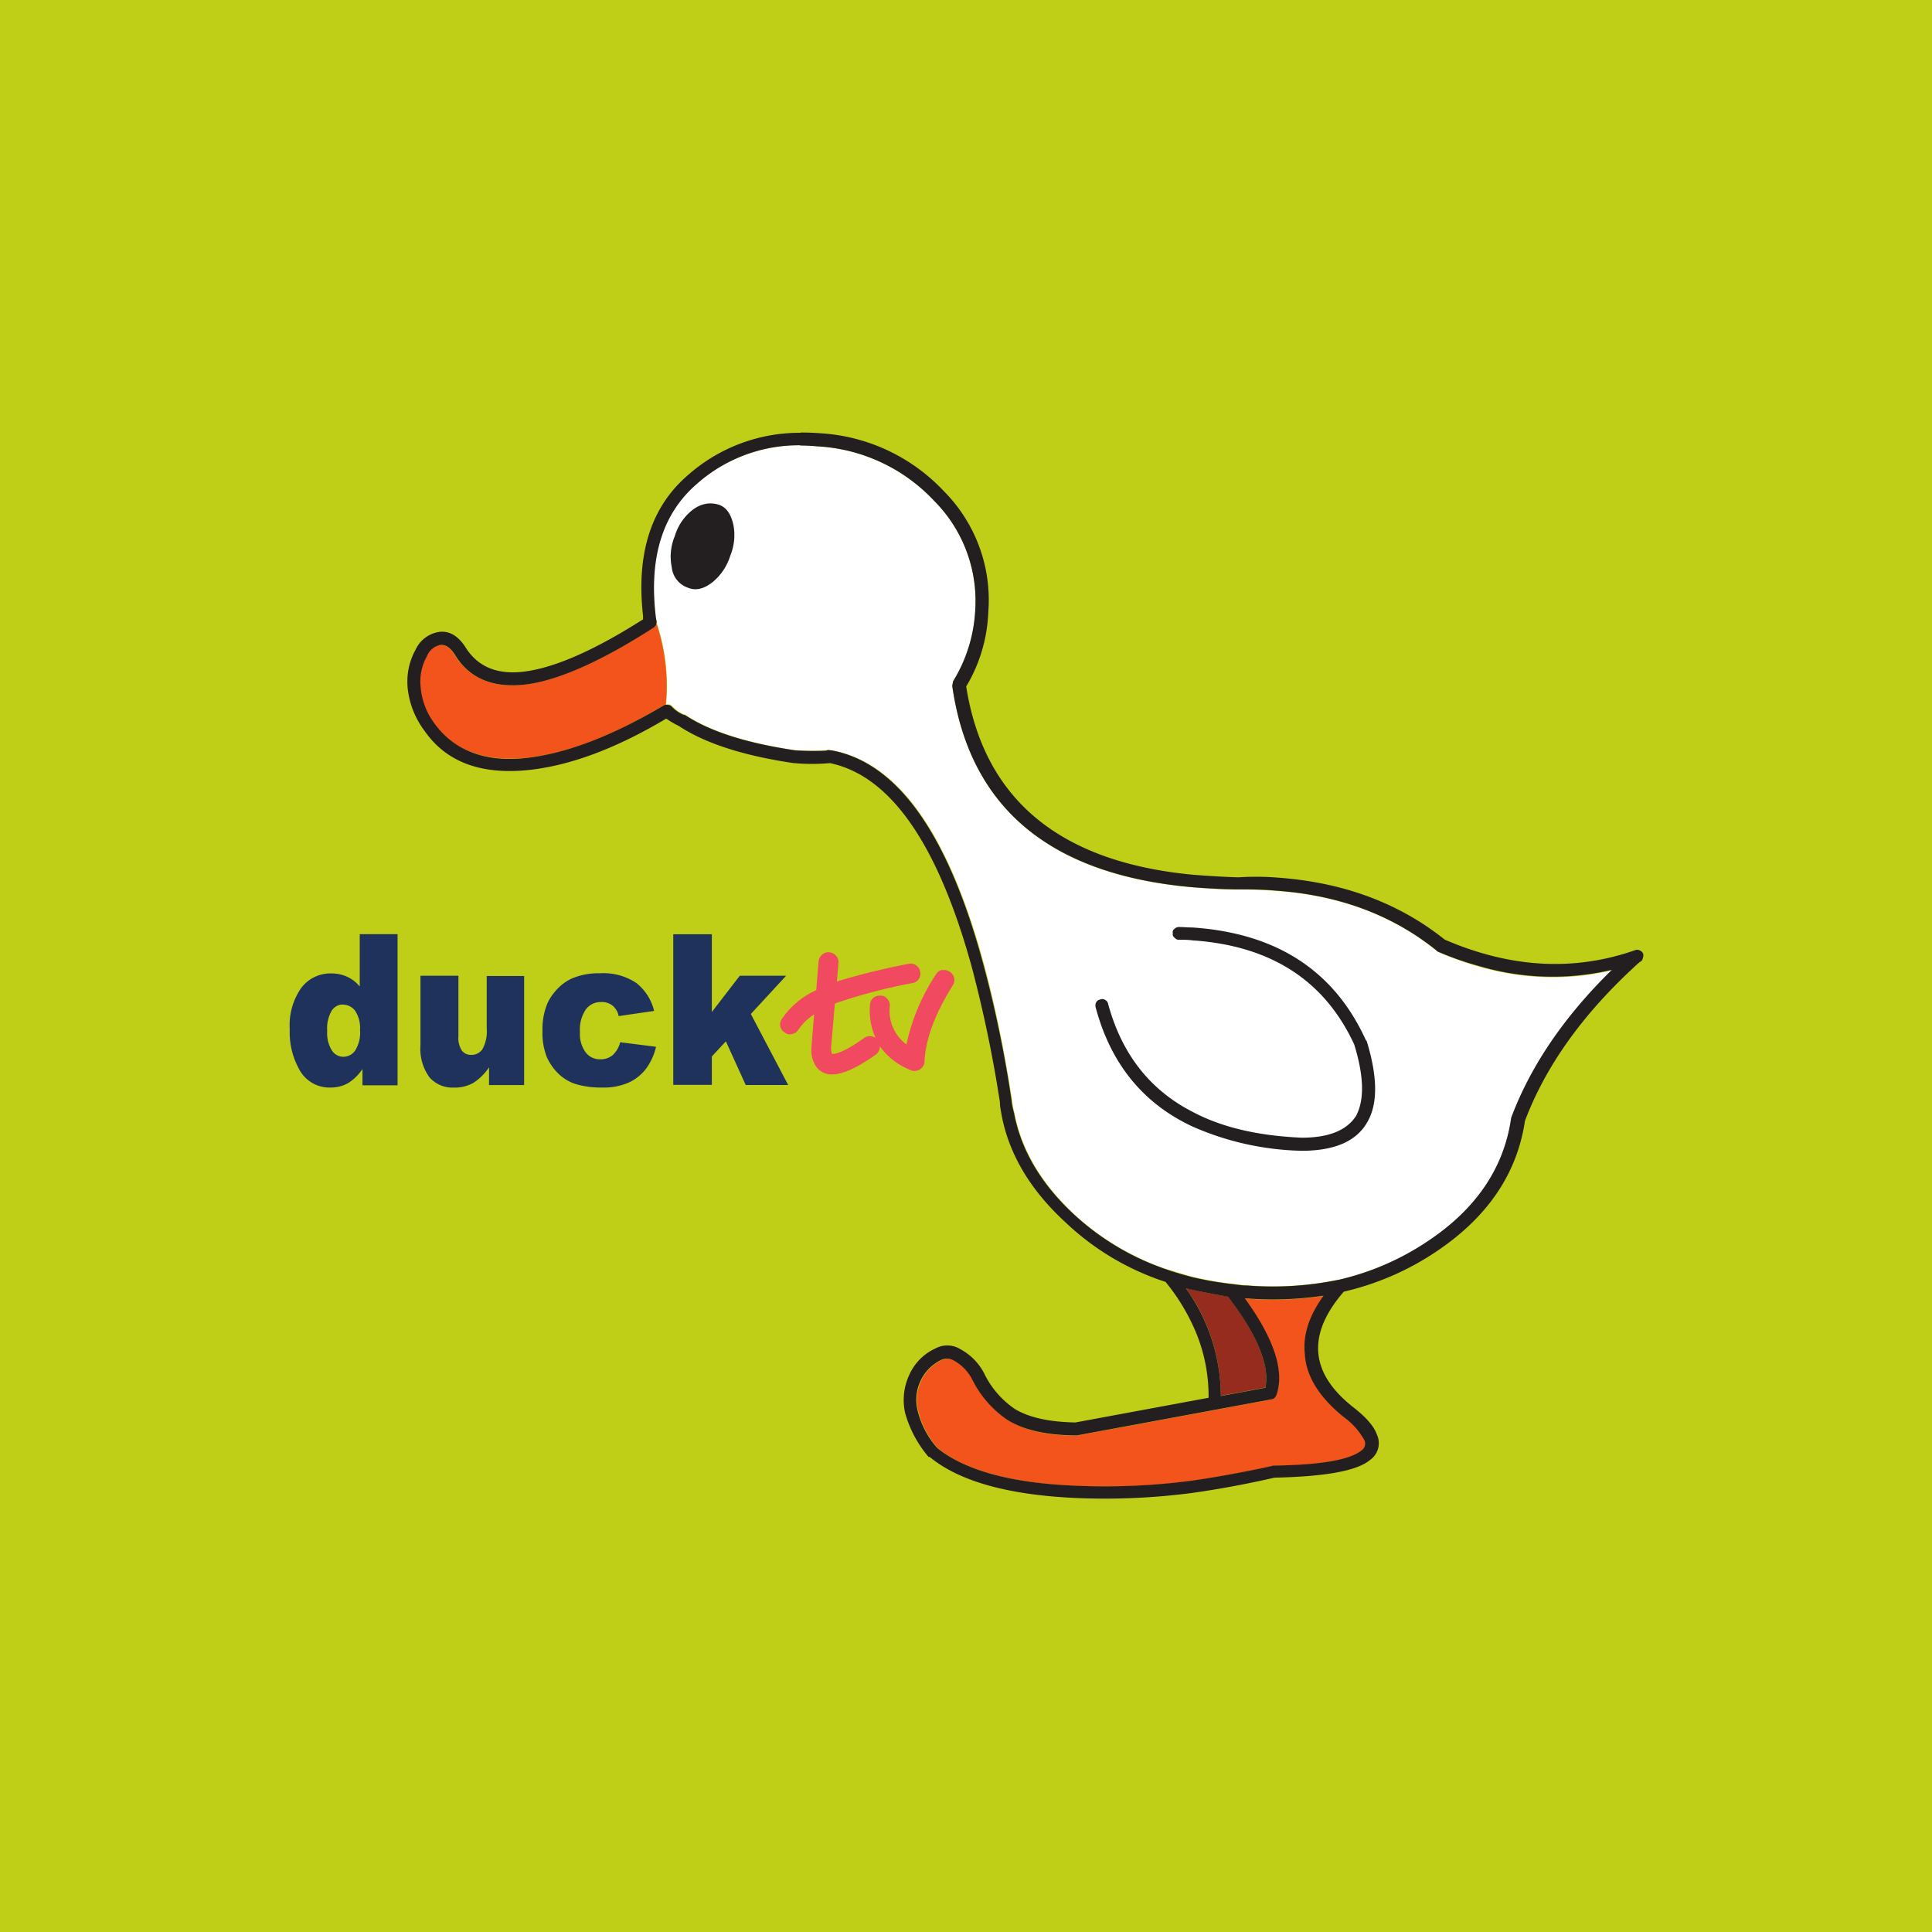<svg xmlns="http://www.w3.org/2000/svg" viewBox="0 0 283.46 283.46"><defs><style>.cls-1{fill:#bfce16;}.cls-2{fill:#1f325c;}.cls-3{fill:#f1495f;}.cls-4{fill:#fff;}.cls-5{fill:#f2541b;}.cls-6{fill:#962c1e;}.cls-7{fill:#231f20;}</style></defs><title>ducktv</title><g id="Layer_2" data-name="Layer 2"><g id="Kids"><g id="ducktv"><rect class="cls-1" width="283.46" height="283.46"/><g id="logo"><path class="cls-1" d="M187.51,128.8c9.55.71,17.62,3.73,24.28,9.07,9.62,4.15,18.92,4.7,27.88,1.58a.89.89,0,0,1,.69,0,.81.81,0,0,1,.48.39.69.69,0,0,1,.07.57,1.87,1.87,0,0,1-.23.57q-12.44,11.17-17.11,23.48-1.68,11.55-12.83,19.08a41,41,0,0,1-13.75,6c-2.66,3.12-3.92,6-3.76,8.84s1.9,5.5,5,8c2,1.51,3.18,2.89,3.62,4.08a3,3,0,0,1-1,3.76q-2.82,2.37-14,2.61-6.15,1.41-12,2.22a100.38,100.38,0,0,1-17.64.73q-14.57-.72-21-6l-.16-.07a16.93,16.93,0,0,1-3.44-6.39,8.73,8.73,0,0,1,.57-5.57,7.68,7.68,0,0,1,3.85-3.94,3.62,3.62,0,0,1,3.69.11,8.05,8.05,0,0,1,3.51,3.6,13.52,13.52,0,0,0,4.44,5.15c2.13,1.24,5.09,1.88,8.91,1.95l19.54-3.6A24.47,24.47,0,0,0,175,194.48a30.38,30.38,0,0,0-4-6.37,38.59,38.59,0,0,1-14.64-8.68c-5.18-4.72-8.32-10-9.42-15.76-.09-.62-.18-1.19-.25-1.81v-.09q-7.28-46.24-24.92-49.84a28.66,28.66,0,0,1-5.25,0h-.09c-7.45-1.08-13-2.93-16.86-5.45a12.58,12.58,0,0,1-1.81-1.08Q86.22,112.2,77.16,113c-6.83.6-11.78-1.33-14.91-5.8a12.87,12.87,0,0,1-2.47-6.46v-.11a9.52,9.52,0,0,1,1.17-5.29c.94-1.65,2.06-2.52,3.44-2.63s2.86.57,4,2.38c1.88,2.89,4.9,4,9.12,3.34,4.4-.71,10-3.25,16.84-7.61v-.48Q92.74,76.6,101,69.64a25,25,0,0,1,19.13-6,27,27,0,0,1,18.24,8.5,22.63,22.63,0,0,1,6.53,17.75,23,23,0,0,1-3.25,10.91q3.92,24.85,33.36,27.63c2.11.16,4.28.27,6.58.34a43.72,43.72,0,0,1,6,.07Z"/><path class="cls-2" d="M52.78,137.06v7.68a5.3,5.3,0,0,0-1.86-1.44,5.64,5.64,0,0,0-2.34-.48,5.36,5.36,0,0,0-4.37,2.11,9.53,9.53,0,0,0-1.7,6.09A11.21,11.21,0,0,0,44,157.07a5,5,0,0,0,4.52,2.49,5.09,5.09,0,0,0,2.66-.71,7.27,7.27,0,0,0,2-2v2.39h5.15V137.06H52.78Zm-2.5,10.34a2.22,2.22,0,0,1,1.83.91,4.57,4.57,0,0,1,.71,2.82,4.9,4.9,0,0,1-.71,3,2.1,2.1,0,0,1-1.76.92,2,2,0,0,1-1.65-.92,4.74,4.74,0,0,1-.69-2.86,5.1,5.1,0,0,1,.67-3,1.92,1.92,0,0,1,1.6-.89Z"/><path class="cls-2" d="M76.9,159.2H71.75v-2.61a7.77,7.77,0,0,1-2.31,2.29,5.61,5.61,0,0,1-2.89.69A4.48,4.48,0,0,1,63,158.05a7.11,7.11,0,0,1-1.31-4.67V143.16h5.57V152a3.38,3.38,0,0,0,.5,2.13,1.64,1.64,0,0,0,1.4.64,1.91,1.91,0,0,0,1.63-.85,5.36,5.36,0,0,0,.62-3v-7.72H76.9v16"/><path class="cls-2" d="M91,152.92l5.25.66a8.68,8.68,0,0,1-1.42,3.16,6.68,6.68,0,0,1-2.52,2.06,8.91,8.91,0,0,1-3.92.76,13,13,0,0,1-3.83-.48,6.53,6.53,0,0,1-2.61-1.53,8,8,0,0,1-1.74-2.5,9.76,9.76,0,0,1-.62-3.8,9.9,9.9,0,0,1,.76-4.12A7.87,7.87,0,0,1,81.87,145a6.76,6.76,0,0,1,2-1.42A9.79,9.79,0,0,1,88,142.8a8.69,8.69,0,0,1,5.36,1.42,7.44,7.44,0,0,1,2.61,4.1l-5.2.76a2.63,2.63,0,0,0-.89-1.53,2.49,2.49,0,0,0-1.72-.53,2.68,2.68,0,0,0-2.22,1.1,5.26,5.26,0,0,0-.85,3.3,4.55,4.55,0,0,0,.85,3,2.6,2.6,0,0,0,2.13,1,2.77,2.77,0,0,0,1.83-.62,3.91,3.91,0,0,0,1.1-1.9"/><path class="cls-2" d="M98.78,137.07h5.66v11.41l4.1-5.32h6.8l-5.18,5.61,5.48,10.42h-6.23l-2.91-6.41L104.44,155v4.17H98.78V137.07"/><path class="cls-3" d="M138.26,142.29a1.45,1.45,0,0,0-.92.64A29.84,29.84,0,0,0,133,153.24a6.16,6.16,0,0,1-2.45-5.68,1.34,1.34,0,0,0-.37-1,1.18,1.18,0,0,0-1-.48,1.48,1.48,0,0,0-1.05.32,1.45,1.45,0,0,0-.48,1,9.76,9.76,0,0,0,.8,4.86,2,2,0,0,0-.55-.21,1.51,1.51,0,0,0-1.1.23c-2.11,1.51-3.67,2.31-4.65,2.36,0,0,0,0-.07,0a2.48,2.48,0,0,1-.14-1v0l.55-6.41a80.12,80.12,0,0,1,11.41-3,1.34,1.34,0,0,0,.92-.62,1.43,1.43,0,0,0,.18-1.1,1.3,1.3,0,0,0-.62-.89,1.31,1.31,0,0,0-1.08-.21A102.3,102.3,0,0,0,122.79,144l.23-2.75a1.32,1.32,0,0,0-.34-1,1.45,1.45,0,0,0-1-.53,1.34,1.34,0,0,0-1.05.34,1.45,1.45,0,0,0-.53,1l-.34,4.22a12,12,0,0,0-5.06,4.24,1.39,1.39,0,0,0,.48,2,1.22,1.22,0,0,0,1.08.18,1.41,1.41,0,0,0,.89-.64,7.89,7.89,0,0,1,2.29-2.22l-.37,4.6a.39.39,0,0,0,0,.16,4.38,4.38,0,0,0,.55,2.7,2.76,2.76,0,0,0,2.54,1.33c1.4,0,3.51-.89,6.32-2.89a1.49,1.49,0,0,0,.6-.94.68.68,0,0,0,0-.3,10.08,10.08,0,0,0,4.54,3.51,1.28,1.28,0,0,0,.92.07,1.3,1.3,0,0,0,.78-.5,1.26,1.26,0,0,0,.32-.85q.24-4.91,4.15-11.16a1.41,1.41,0,0,0-.46-2,1.35,1.35,0,0,0-1.1-.21"/><path class="cls-4" d="M210.74,139.48q-9.66-7.8-23.41-8.75c-2-.16-3.89-.23-5.8-.21h-.09c-2.22,0-4.38-.16-6.46-.32q-31.41-2.75-35.26-29.53l.09-.57V100a21.76,21.76,0,0,0,3.28-10.33A20.83,20.83,0,0,0,137,73.43a25.32,25.32,0,0,0-17.09-7.95A22.86,22.86,0,0,0,102.17,71c-5,4.31-7,10.72-6,19.18,0,.32.09.64.16,1v.16a29.15,29.15,0,0,1,1.4,12,.76.76,0,0,1,.32,0,.82.82,0,0,1,.57.25,4.76,4.76,0,0,0,1.81,1.24.4.4,0,0,1,.16.07c3.62,2.41,9,4.1,16.11,5.18a43.59,43.59,0,0,0,4.56,0,.75.75,0,0,1,.6,0H122q19,3.33,26.51,51.43v.09a12.36,12.36,0,0,0,.34,1.7c1,5.41,4,10.38,8.75,14.85a38.41,38.41,0,0,0,14.16,8.27l.16,0c1,.32,2,.62,3.09.92a50.61,50.61,0,0,0,5.73,1c.76.09,1.53.21,2.31.23a47.42,47.42,0,0,0,13.24-.8h.07A40,40,0,0,0,209.76,182c6.9-4.74,10.91-10.68,12-17.82a.41.41,0,0,1,.07-.25c2.86-7.56,7.74-14.78,14.73-21.58q-12.51,3-25.61-2.7l-.16-.16"/><path class="cls-5" d="M96.19,91.66a2.15,2.15,0,0,1-.32.41q-11.07,7.11-18.17,8.27c-5.06.78-8.73-.64-11-4.24-.66-1.08-1.37-1.56-2.15-1.49a2.79,2.79,0,0,0-2,1.72,7.38,7.38,0,0,0-.92,4.26,10.28,10.28,0,0,0,2,5.48c2.79,3.92,7.19,5.64,13.24,5.15S89.8,108,97.41,103.46a.49.49,0,0,1,.27-.09,29.15,29.15,0,0,0-1.4-12,.57.57,0,0,0-.09.32"/><path class="cls-6" d="M174,189c.32.48.64,1,1,1.49a27.4,27.4,0,0,1,4.12,14.3l6.53-1.21q1-4.91-5.48-13.36c-1.79-.27-3.53-.6-5.18-1-.32-.07-.64-.16-1-.25"/><path class="cls-5" d="M182.86,190.52h-.25c4.31,6,5.84,10.65,4.65,14.16a1.53,1.53,0,0,1-.25.41.74.74,0,0,1-.39.23L158,210.63h-.23c-4.26,0-7.56-.82-9.9-2.29a15.48,15.48,0,0,1-5.09-5.8,6.59,6.59,0,0,0-2.7-2.86,2.06,2.06,0,0,0-2-.09,6.52,6.52,0,0,0-3.34,7.47,12.75,12.75,0,0,0,2.91,5.45c4,3.23,10.65,5.06,19.82,5.48a97.64,97.64,0,0,0,17.57-.73c3.76-.55,7.65-1.26,11.64-2.13a.54.54,0,0,1,.23-.07q10.34-.14,12.94-2.22a1.17,1.17,0,0,0,.41-1.53,10.32,10.32,0,0,0-3-3.34q-5.5-4.43-5.73-9.32c-.3-2.75.64-5.59,2.77-8.52a50.28,50.28,0,0,1-11.36.41"/><path class="cls-7" d="M107.6,77c-.37-1.7-1.15-2.7-2.31-3s-2.45-.16-3.78.89A7.67,7.67,0,0,0,99,78.67a7.79,7.79,0,0,0-.44,4.56,3.53,3.53,0,0,0,2.38,3c1.15.48,2.36.18,3.67-.87a8.08,8.08,0,0,0,2.54-3.85A7.88,7.88,0,0,0,107.6,77"/><path class="cls-7" d="M160.82,147.06a1.13,1.13,0,0,0-.07.73c2.22,8.32,7,14.14,14.23,17.5a41.85,41.85,0,0,0,15.95,3.55H191q7.22,0,9.6-4.19c1.58-2.68,1.53-6.67-.09-11.94a.51.51,0,0,0-.11-.09q-6.94-15.29-25.43-16.54c-.64,0-1.33-.07-2-.07a.88.88,0,0,0-.64.27.54.54,0,0,0-.25.64.56.56,0,0,0,.25.64.72.72,0,0,0,.64.32c.64,0,1.33,0,2,.09q17.22,1.17,23.73,15.3c1.42,4.65,1.51,8.11.25,10.47-1.37,2.11-4,3.18-7.95,3.18-6.39-.27-11.73-1.51-16-3.78q-9.42-4.81-12.42-15.85a.8.8,0,0,0-.41-.57.76.76,0,0,0-.76-.07.78.78,0,0,0-.57.39"/><path class="cls-7" d="M117.38,63.5A24.73,24.73,0,0,0,101,69.65q-8.21,7-6.65,20.73v.49c-6.8,4.33-12.44,6.87-16.84,7.58-4.22.69-7.24-.45-9.12-3.34-1.12-1.81-2.47-2.61-4-2.39a4.55,4.55,0,0,0-3.43,2.63,9.63,9.63,0,0,0-1.17,5.32v.08a12.64,12.64,0,0,0,2.49,6.47c3.12,4.49,8.07,6.41,14.9,5.79,6-.55,12.89-3,20.57-7.58a12.67,12.67,0,0,0,1.81,1.06c3.83,2.54,9.42,4.37,16.87,5.47h.08a28.68,28.68,0,0,0,5.25,0q13.3,2.78,20.78,29.78a190.66,190.66,0,0,1,4.17,20v.1c0,.62.16,1.18.25,1.8,1.1,5.75,4.24,11,9.41,15.74a38.64,38.64,0,0,0,14.64,8.7,29.82,29.82,0,0,1,4,6.37,24.38,24.38,0,0,1,2.31,10.63l-19.54,3.62c-3.83-.07-6.81-.71-8.92-2a13.34,13.34,0,0,1-4.44-5.15,8.4,8.4,0,0,0-3.5-3.59,3.66,3.66,0,0,0-3.71-.1,7.69,7.69,0,0,0-3.83,3.92,8.72,8.72,0,0,0-.57,5.57,17,17,0,0,0,3.43,6.41l.16,0c4.26,3.51,11.22,5.5,20.94,6a98.38,98.38,0,0,0,17.66-.73c3.89-.55,7.88-1.29,12-2.23,7.45-.16,12.12-1,14-2.59a3,3,0,0,0,1-3.77c-.41-1.19-1.62-2.57-3.59-4.08-3.14-2.52-4.81-5.17-5-8s1.07-5.74,3.75-8.85a40.56,40.56,0,0,0,13.74-6q11.13-7.53,12.84-19.06c3-7.95,8.39-15.56,16.22-22.75h0a5.47,5.47,0,0,1,.9-.73,1.53,1.53,0,0,0,.22-.59.7.7,0,0,0-.06-.57.92.92,0,0,0-.49-.39.82.82,0,0,0-.66,0c-9,3.14-18.28,2.59-27.9-1.56q-10-8-24.29-9.08a40.32,40.32,0,0,0-6-.06c-2.29-.07-4.47-.21-6.55-.37q-29.45-2.75-33.37-27.63a22.91,22.91,0,0,0,3.24-10.9,22.65,22.65,0,0,0-6.52-17.76,27.08,27.08,0,0,0-18.23-8.5c-.92-.07-1.82-.1-2.71-.1Zm0,1.87q1.24,0,2.53.12A25.31,25.31,0,0,1,137,73.42a20.82,20.82,0,0,1,6.07,16.27A22.07,22.07,0,0,1,139.81,100v.07l-.1.57q3.85,26.77,35.26,29.53c2.08.16,4.23.3,6.46.32h.1c1.9,0,3.83,0,5.8.19q13.75,1,23.41,8.75a.52.52,0,0,0,.16.16,44.32,44.32,0,0,0,6.05,2.13h0a38,38,0,0,0,19.54.57q-10.45,10.24-14.73,21.59a.8.8,0,0,0-.07.28c-1.05,7.12-5,13.08-12,17.8a39.24,39.24,0,0,1-13.4,5.84h-.06a47.51,47.51,0,0,1-13.26.81c-.76,0-1.54-.14-2.32-.23a47.45,47.45,0,0,1-5.72-1q-1.58-.41-3.1-.89s-.11-.07-.16-.07a37.87,37.87,0,0,1-14.13-8.27q-7.22-6.7-8.76-14.82a14.18,14.18,0,0,1-.36-1.7v-.12a175.41,175.41,0,0,0-4.08-19.77h0q-7.77-29-22.4-31.66h-.16a.88.88,0,0,0-.6.06,38.23,38.23,0,0,1-4.56-.06c-7.1-1.05-12.48-2.76-16.13-5.18a.41.41,0,0,0-.16,0,5.16,5.16,0,0,1-1.79-1.24.81.81,0,0,0-.57-.24.85.85,0,0,0-.34,0,.34.34,0,0,0-.25.08C89.78,108,83,110.61,77,111.23S66.5,110,63.7,106.08a10.29,10.29,0,0,1-2-5.48,7.46,7.46,0,0,1,.92-4.28,2.72,2.72,0,0,1,2-1.7c.78-.07,1.49.42,2.15,1.49,2.22,3.6,5.89,5,11,4.23q7.11-1.17,18.16-8.27a2.17,2.17,0,0,0,.33-.41.56.56,0,0,1,.08-.32v-.16a7.06,7.06,0,0,1-.16-1c-.94-8.48,1.06-14.86,6.05-19.17a22.5,22.5,0,0,1,15.21-5.68ZM174,189c.32.09.64.19,1,.25,1.65.37,3.39.69,5.17,1,4.31,5.64,6.15,10.08,5.48,13.36l-6.53,1.21A27.39,27.39,0,0,0,175,190.52c-.32-.48-.64-1-1-1.49Zm20.21,1.08c-2.13,2.93-3.06,5.77-2.77,8.52.16,3.25,2.06,6.36,5.72,9.32a10.31,10.31,0,0,1,3,3.35,1.18,1.18,0,0,1-.41,1.54c-1.74,1.4-6,2.12-12.94,2.22a.51.51,0,0,0-.22.07c-4,.87-7.88,1.58-11.64,2.13a97.58,97.58,0,0,1-17.57.73c-9.16-.41-15.79-2.25-19.83-5.48a12.73,12.73,0,0,1-2.9-5.45,6.51,6.51,0,0,1,3.35-7.46,2.05,2.05,0,0,1,2,.08,6.58,6.58,0,0,1,2.7,2.86,15.48,15.48,0,0,0,5.08,5.8c2.34,1.47,5.64,2.24,9.9,2.29H158l28.66-5.31a.75.75,0,0,0,.39-.23,1.51,1.51,0,0,0,.24-.41c1.19-3.51-.34-8.2-4.64-14.15h.24a50.29,50.29,0,0,0,11.37-.41Z"/></g></g></g></g></svg>